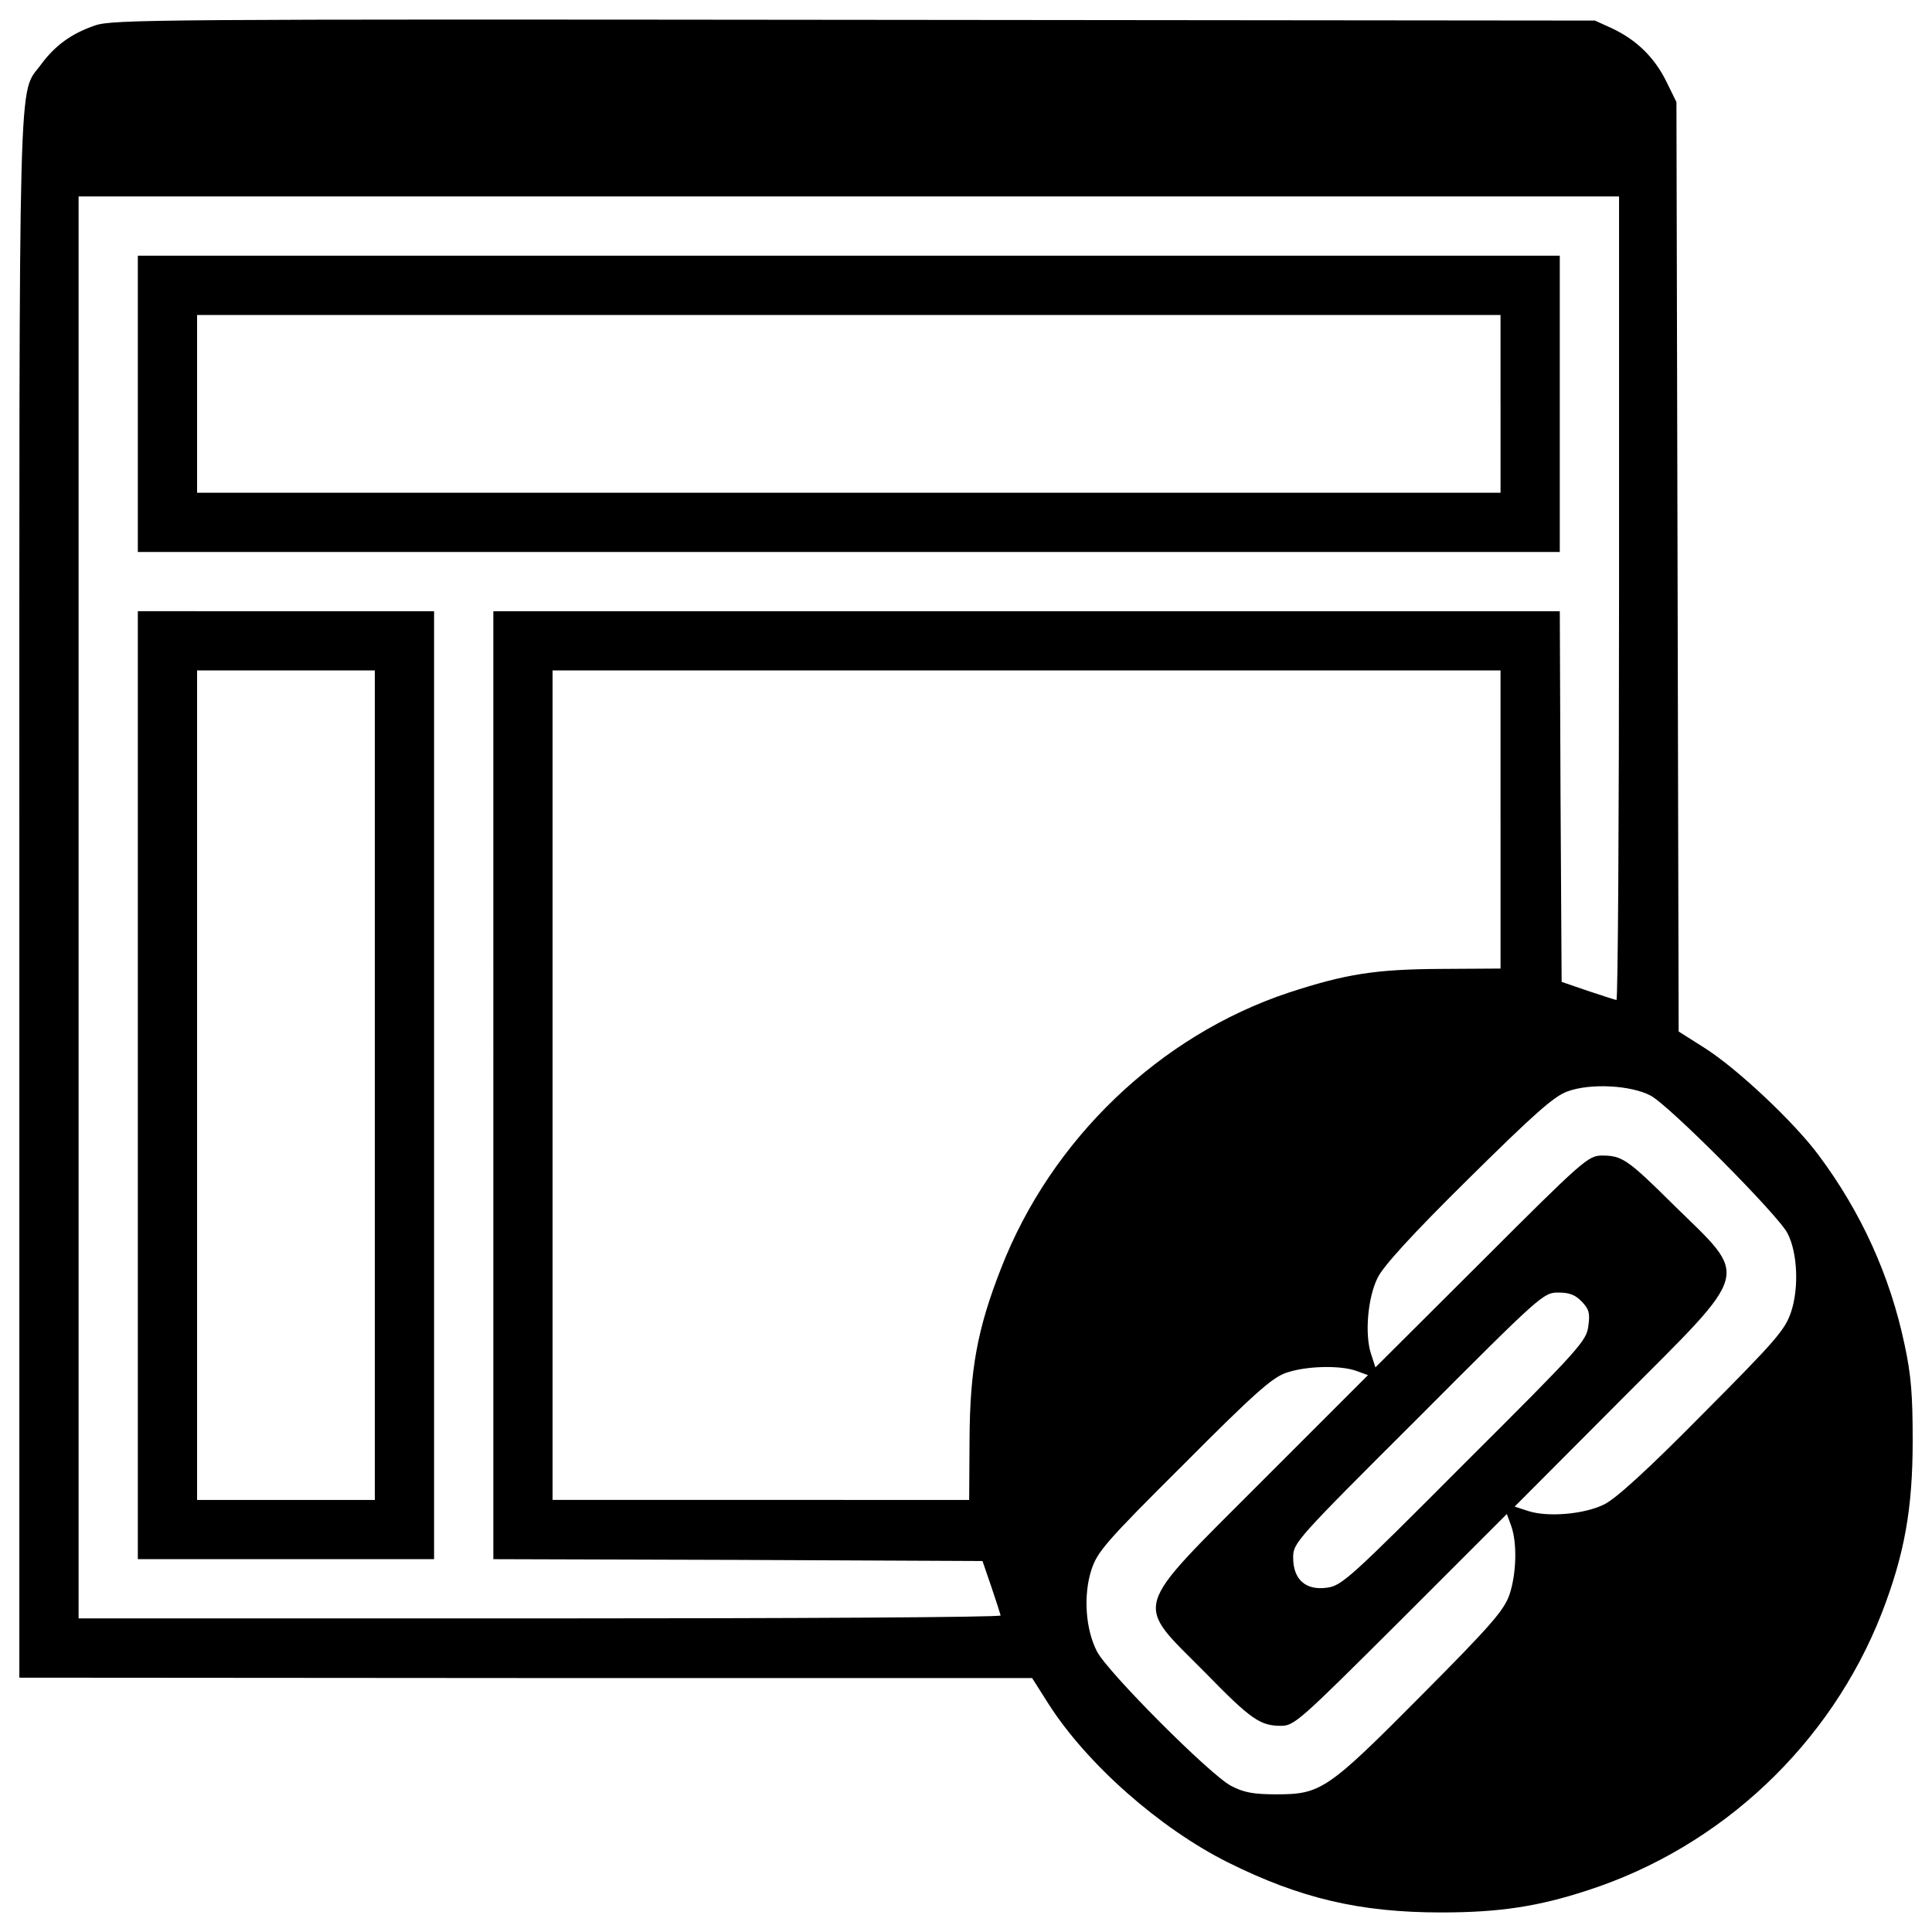 <?xml version="1.0" encoding="utf-8"?>
<!-- Svg Vector Icons : http://www.onlinewebfonts.com/icon -->
<!DOCTYPE svg PUBLIC "-//W3C//DTD SVG 1.1//EN" "http://www.w3.org/Graphics/SVG/1.1/DTD/svg11.dtd">
<svg version="1.1" xmlns="http://www.w3.org/2000/svg" xmlns:xlink="http://www.w3.org/1999/xlink" x="0px" y="0px" viewBox="0 0 1000 1000" enable-background="new 0 0 1000 1000" xml:space="preserve">
<g><g transform="translate(0,512) scale(0.1,-0.1)"><path d="M493,4988.6c-124.6-42.2-208.9-105.4-279.8-201.3C92.4,4620.6,100.1,4908.1,100.1,476.7v-4040.3l2622-1.9h2620.1l86.3-136.1c199.3-310.5,575-642.1,927.7-818.4c373.8-185.9,682.3-258.8,1104-258.8c300.9,0,502.2,30.7,759,115C8911-4439.5,9474.5-3906.7,9739-3232c118.8,306.7,161,542.4,161,895.1c0,235.7-7.7,339.2-42.2,498.3c-74.7,354.6-224.2,684.3-444.6,979.4c-126.5,170.6-419.8,446.6-588.4,553.9L8688.7-219l-5.7,2405.4l-5.8,2405.4l-53.7,109.3c-61.3,122.7-153.3,212.7-279.8,272.2l-88.2,40.2l-3833.3,3.8C822.7,5021.1,583.1,5019.2,493,4988.6z M8380.1,2023.5c0-1144.3-5.7-2079.6-13.4-2079.6c-9.6,1.9-74.7,23-149.5,47.9l-134.2,46l-5.7,958.3l-3.8,960.2h-2760h-2760V-496.9v-2453.3l1266.9-3.8l1265-5.8l46-134.2c24.9-72.8,46-139.9,47.9-147.6c0-9.6-1073.3-15.3-2386.2-15.3H406.8v3680v3680h3986.7h3986.7V2023.5z M7766.8,879.2V106.8l-312.4-1.9C7117,103,6963.7,78.1,6670.4-17.8c-668.9-222.3-1230.5-760.9-1489.2-1427.9c-122.7-312.4-161-523.3-162.9-885.5l-1.9-312.4H3939.2H2860.1v2146.7v2146.7h2453.3h2453.3V879.2z M8543-550.6c93.9-47.9,663.2-621,709.2-713c51.8-99.7,59.4-281.8,19.2-404.4c-30.7-93.9-74.8-145.7-458.1-530.9c-287.5-291.3-450.4-438.9-509.8-467.7c-103.5-51.8-293.2-67.1-392.9-34.5l-70.9,23l548.2,550.1c686.2,688.1,668.9,624.8,276,1010.1c-239.6,237.7-268.3,256.8-371.8,256.8c-70.9,0-97.8-23-622.9-548.2l-550.1-548.2l-23,70.9c-32.6,99.7-17.3,289.4,34.5,392.9c28.8,59.4,176.3,222.3,467.7,509.8c343.1,339.3,444.7,429.3,513.7,454.3C8230.6-485.4,8441.4-496.9,8543-550.6z M8188.4-1618.2c36.4-38.3,42.2-59.4,32.6-126.5c-9.6-76.7-47.9-118.8-642.1-711.1c-592.2-594.2-634.4-632.5-711.1-642.1c-109.2-15.3-174.4,42.2-174.4,155.3c0,76.7,9.6,88.2,647.8,724.5c636.3,638.2,647.8,647.8,724.5,647.8C8123.3-1570.3,8153.9-1581.8,8188.4-1618.2z M7017.4-1974.7l63.3-23l-548.2-548.2c-686.2-688.1-665.1-617.1-291.3-994.7c233.8-239.6,281.7-272.2,389.1-272.2c69,0,95.8,24.9,621,548.2l548.2,548.2l23-63.3c30.7-88.2,26.8-245.4-9.6-354.6c-28.8-80.5-90.1-153.3-452.3-517.5c-488.8-492.6-523.3-515.6-753.3-515.6c-120.8,0-170.6,9.6-235.8,44.1c-109.2,57.5-640.2,590.3-693.8,695.7c-59.4,115-70.9,291.3-28.8,421.7c30.7,93.9,72.8,143.7,477.3,546.2c364.2,366.1,458.1,448.5,529,473.4C6758.6-1949.8,6933-1945.9,7017.4-1974.7z"/><path d="M713.4,3029.7v-766.7h3680h3680v766.7v766.7h-3680h-3680V3029.7z M7766.8,3029.7v-460H4393.4H1020.1v460v460h3373.3h3373.3V3029.7z"/><path d="M713.4-496.9v-2453.3h766.7h766.7v2453.3v2453.3h-766.7H713.4V-496.9z M1940.1-496.9v-2146.7h-460h-460v2146.7v2146.7h460h460V-496.9z"/></g></g>
</svg>